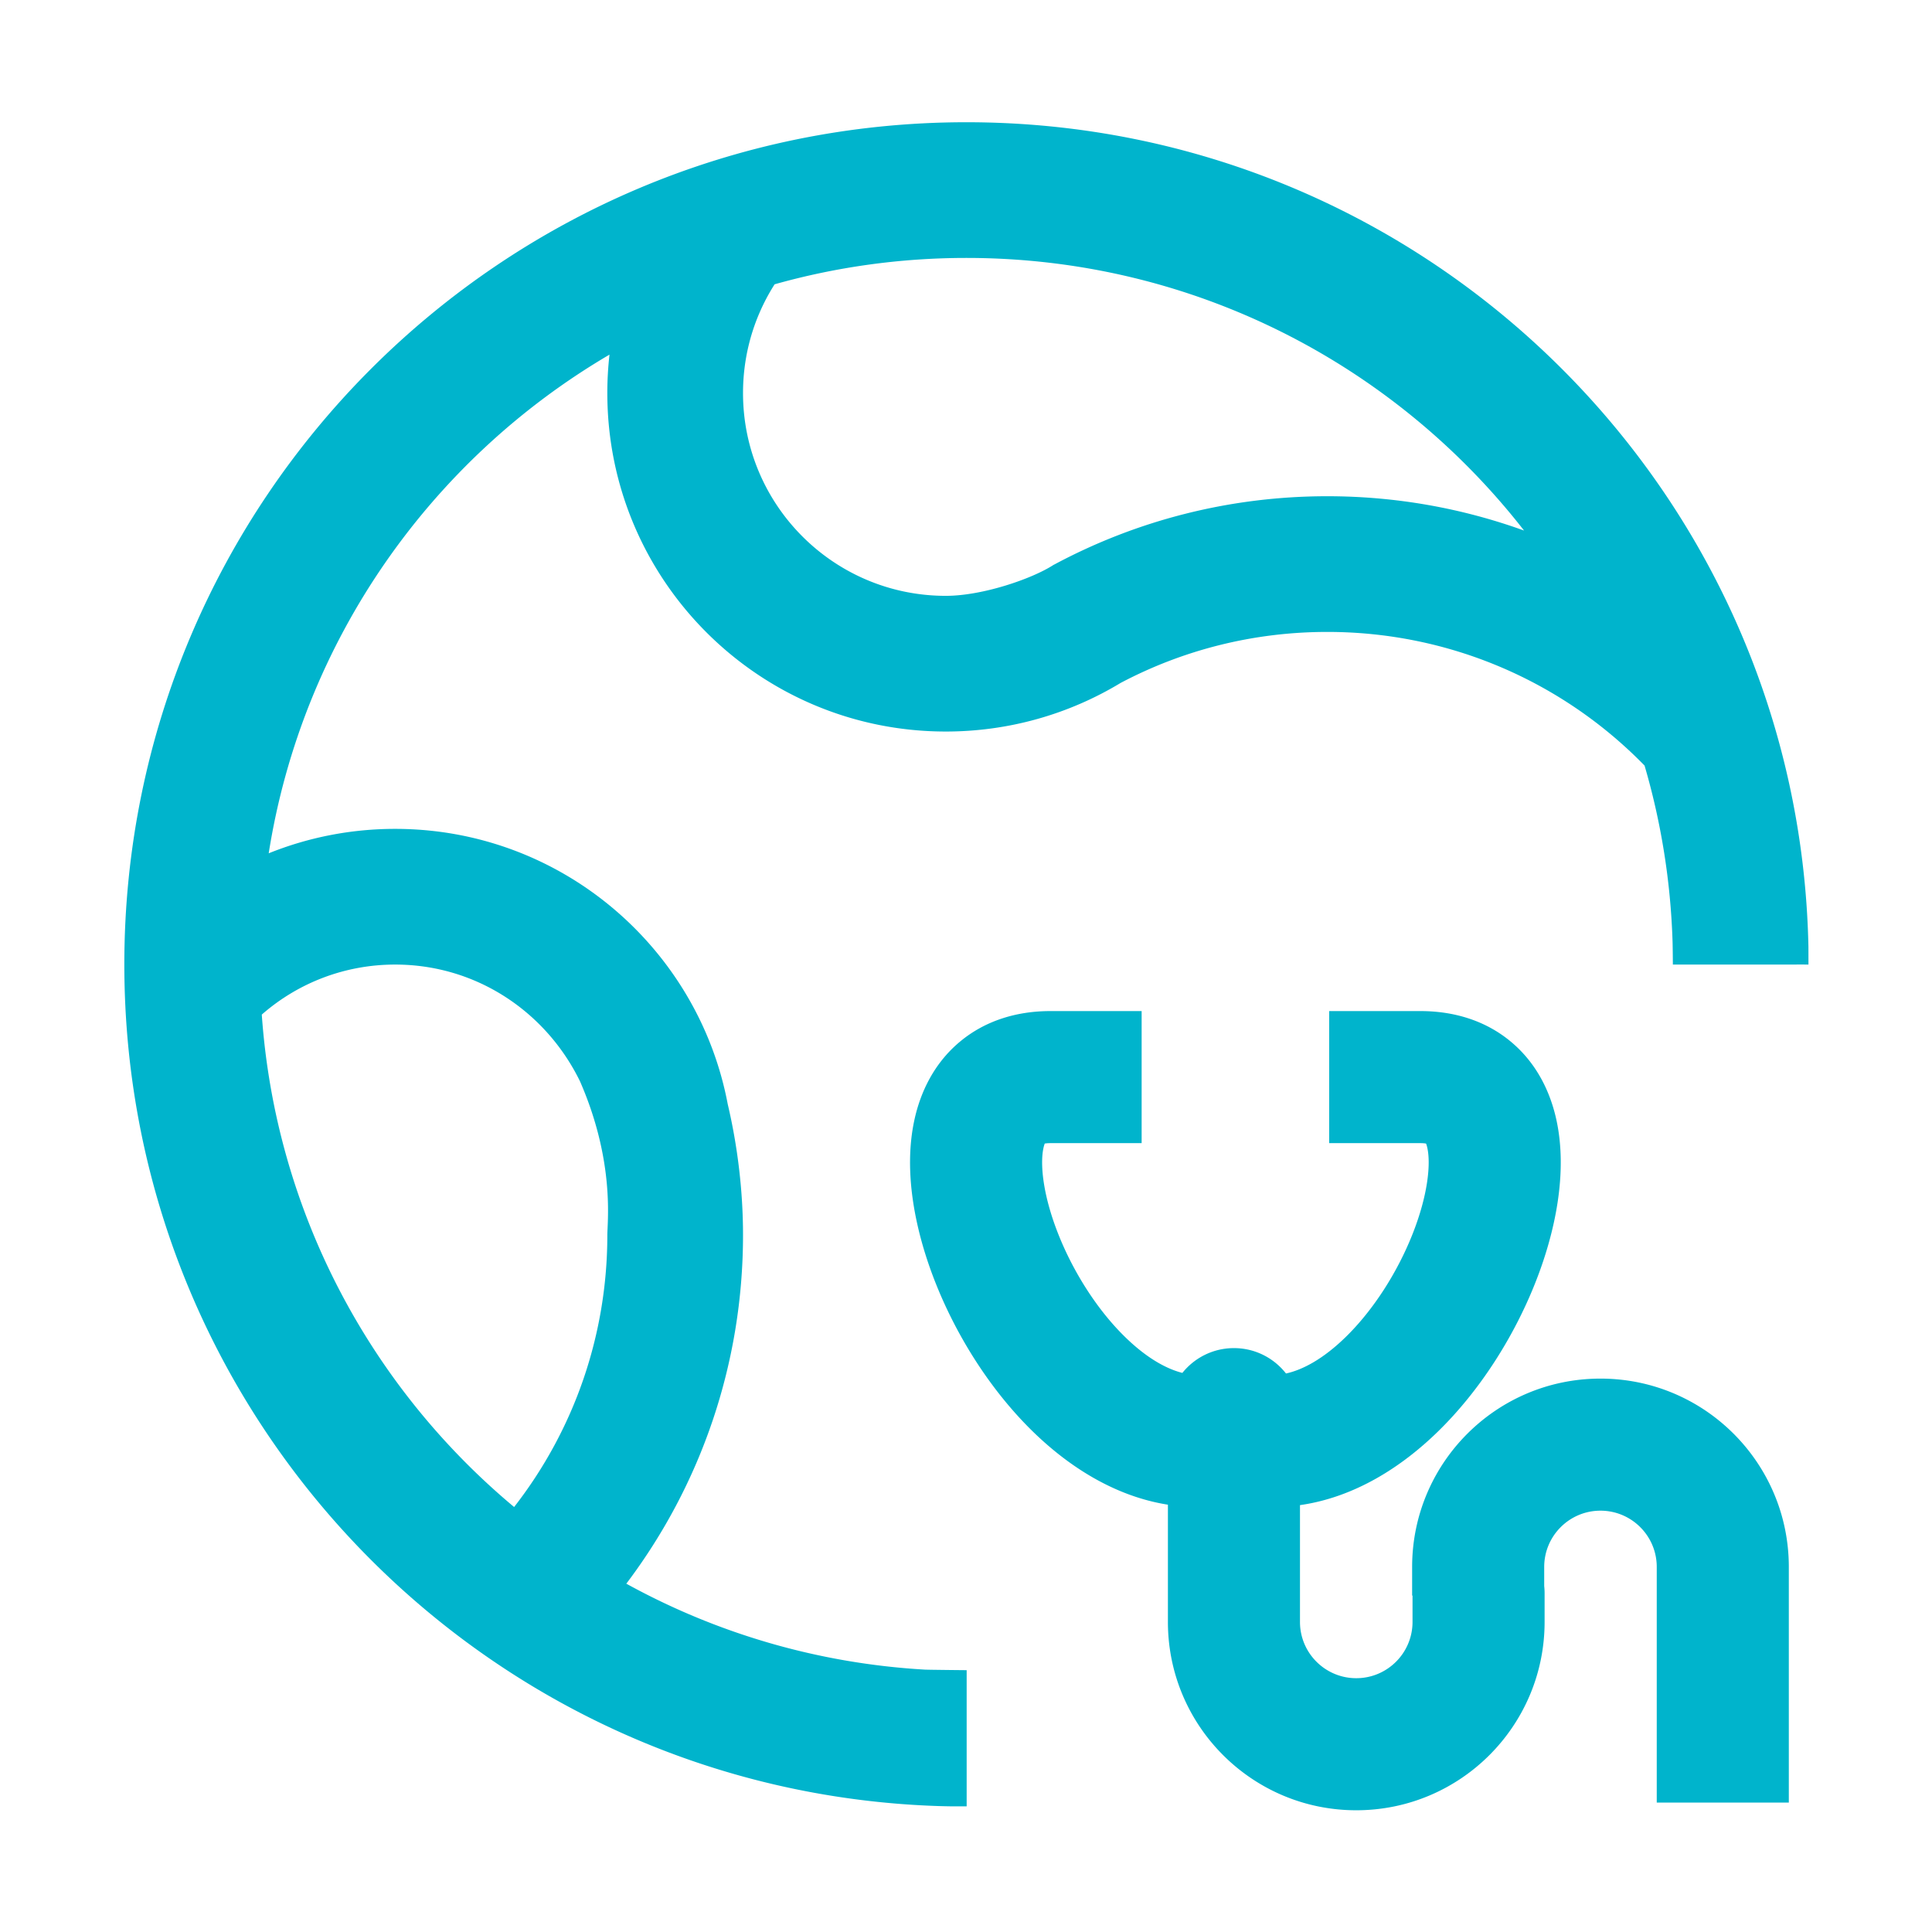 <svg width="1024" height="1024" xmlns="http://www.w3.org/2000/svg">

 <g>
  <title>Layer 1</title>
  <path id="svg_1" d="m512.25,64.791c-246.512,0 -446.35,199.838 -446.35,446.35c0,241.551 191.875,438.287 431.524,446.108a400.211,400.211 0 0 0 6.857,0.151l8.069,0l0,-72.172l-0.099,-0.001l-0.015,0l-0.856,-0.008l-0.969,-0.01l-1.344,-0.013c-1.676,-0.016 -3.854,-0.039 -6.135,-0.064l-1.009,-0.011c-5.283,-0.06 -10.791,-0.133 -11.716,-0.187c-57.13,-3.316 -110.824,-19.442 -158.25,-45.547c39.748,-52.606 61.858,-117.01 61.858,-184.809c0,-23.163 -2.842,-47.04 -8.107,-69.377c-15.697,-83.059 -88.648,-145.879 -176.271,-145.879c-23.369,0 -46.047,4.501 -67.016,12.945c17.804,-112.732 85.916,-208.739 180.622,-264.305a181.005,181.005 0 0 0 -1.147,20.367c0,99.078 80.319,179.396 179.397,179.396c33.089,0 64.931,-9.006 92.65,-25.751c33.453,-17.669 70.788,-27.042 109.557,-27.042c64.366,0 124.416,26.002 168.15,70.835c8.713,29.767 13.829,61.071 14.844,93.409c0.053,1.703 0.092,4.694 0.118,7.26c0.013,1.283 0.022,2.459 0.029,3.315l0.007,1.016l0.002,0.368l0,0.106l63.87,0l0.035,-0.001a329.362,329.362 0 0 1 7.256,-0.007l0.23,0.002l0.223,0.003l0.147,0.002l0.01,0l0.103,0.002l-0.001,-0.103c-0.004,-0.306 -0.007,-2.738 -0.011,-5.048l0,-0.147c-0.003,-2.087 -0.006,-4.036 -0.008,-4.164c-4.983,-242.19 -202.87,-436.989 -446.254,-436.989zm-106.985,95.197a107.044,107.044 0 0 1 5.295,-9.304c32.335,-9.104 66.444,-13.974 101.69,-13.974c120.112,0 227.015,56.556 295.532,144.491c-32.889,-11.872 -68.075,-18.187 -104.282,-18.187c-51.208,0 -100.671,12.584 -144.839,36.268l-0.02,-0.032l-0.084,0.053l-0.165,0.104l-0.135,0.085l-0.081,0.051l-0.001,0c-5.651,3.631 -15.005,7.697 -25.384,10.856c-10.378,3.159 -21.771,5.408 -31.498,5.408c-59.359,0 -107.478,-48.12 -107.478,-107.478c0,-17.067 3.955,-33.492 11.45,-48.341zm-132.771,638.764c-75.931,-63.367 -126.383,-156.239 -133.739,-261c19.386,-16.955 44.242,-26.511 70.688,-26.511c43.13,0 80.015,25.12 97.95,61.836c16.464,37.669 15.126,67.104 14.622,78.2l0,0.005c-0.063,1.392 -0.113,2.499 -0.113,3.296c0,53.123 -17.664,103.407 -49.408,144.174zm235.855,-246.266c13.735,-11.649 30.764,-16.595 48.394,-16.595l48.351,0l0,70l-48.351,0c-1.426,0 -2.391,0.11 -3.002,0.224c-0.197,0.49 -0.445,1.246 -0.685,2.352c-1.83,8.411 -0.399,24.887 7.972,45.913c8.033,20.177 20.696,39.989 35.251,54.215c11.187,10.935 21.588,16.825 30.404,19.075c6.414,-8.012 16.277,-13.144 27.339,-13.144c11.203,0 21.177,5.264 27.583,13.453c9.086,-1.987 19.962,-7.906 31.705,-19.384c14.555,-14.226 27.218,-34.038 35.251,-54.215c8.371,-21.026 9.802,-37.502 7.972,-45.913c-0.24,-1.106 -0.488,-1.862 -0.685,-2.352c-0.611,-0.114 -1.576,-0.224 -3.002,-0.224l-48.351,0l0,-70l48.351,0c17.63,0 34.659,4.946 48.394,16.595c13.497,11.447 20.536,26.588 23.693,41.1c6.038,27.752 -0.511,59.494 -11.337,86.686c-11.163,28.04 -28.913,56.446 -51.356,78.382c-19.065,18.634 -44.058,34.947 -73.218,39.092l0,61.905c0,16.473 13.353,29.826 29.826,29.826c16.472,0 29.825,-13.353 29.825,-29.826l0,-13.964l-0.209,0l0,-15.172c0,-55.133 44.694,-99.826 99.826,-99.826c55.132,0 99.825,44.693 99.825,99.826l0,124.876l-70,0l0,-124.876c0,-16.473 -13.353,-29.826 -29.825,-29.826c-16.473,0 -29.826,13.353 -29.826,29.826l0,10.113c0.138,1.265 0.209,2.55 0.209,3.851l0,15.172c0,55.132 -44.693,99.826 -99.825,99.826c-55.133,0 -99.826,-44.694 -99.826,-99.826l0,-62.137c-28.498,-4.492 -52.946,-20.556 -71.673,-38.86c-22.443,-21.936 -40.193,-50.342 -51.357,-78.382c-10.825,-27.192 -17.374,-58.934 -11.337,-86.686c3.158,-14.512 10.197,-29.653 23.694,-41.1zm45.774,52.864a0.393,0.393 0 0 1 -0.057,0.082a0.442,0.442 0 0 1 0.057,-0.082zm-1.089,0.939a1.08,1.08 0 0 1 -0.144,0.069c-0.017,0.006 -0.027,0.008 -0.028,0.007c-0.004,-0.004 0.049,-0.034 0.172,-0.076zm202.432,-0.939a0.393,0.393 0 0 0 0.057,0.082a0.442,0.442 0 0 0 -0.057,-0.082zm1.089,0.94a0.572,0.572 0 0 0 0.172,0.075c0.004,-0.004 -0.049,-0.034 -0.172,-0.075z" fill="#00B4CC"/>
 </g>
</svg>
